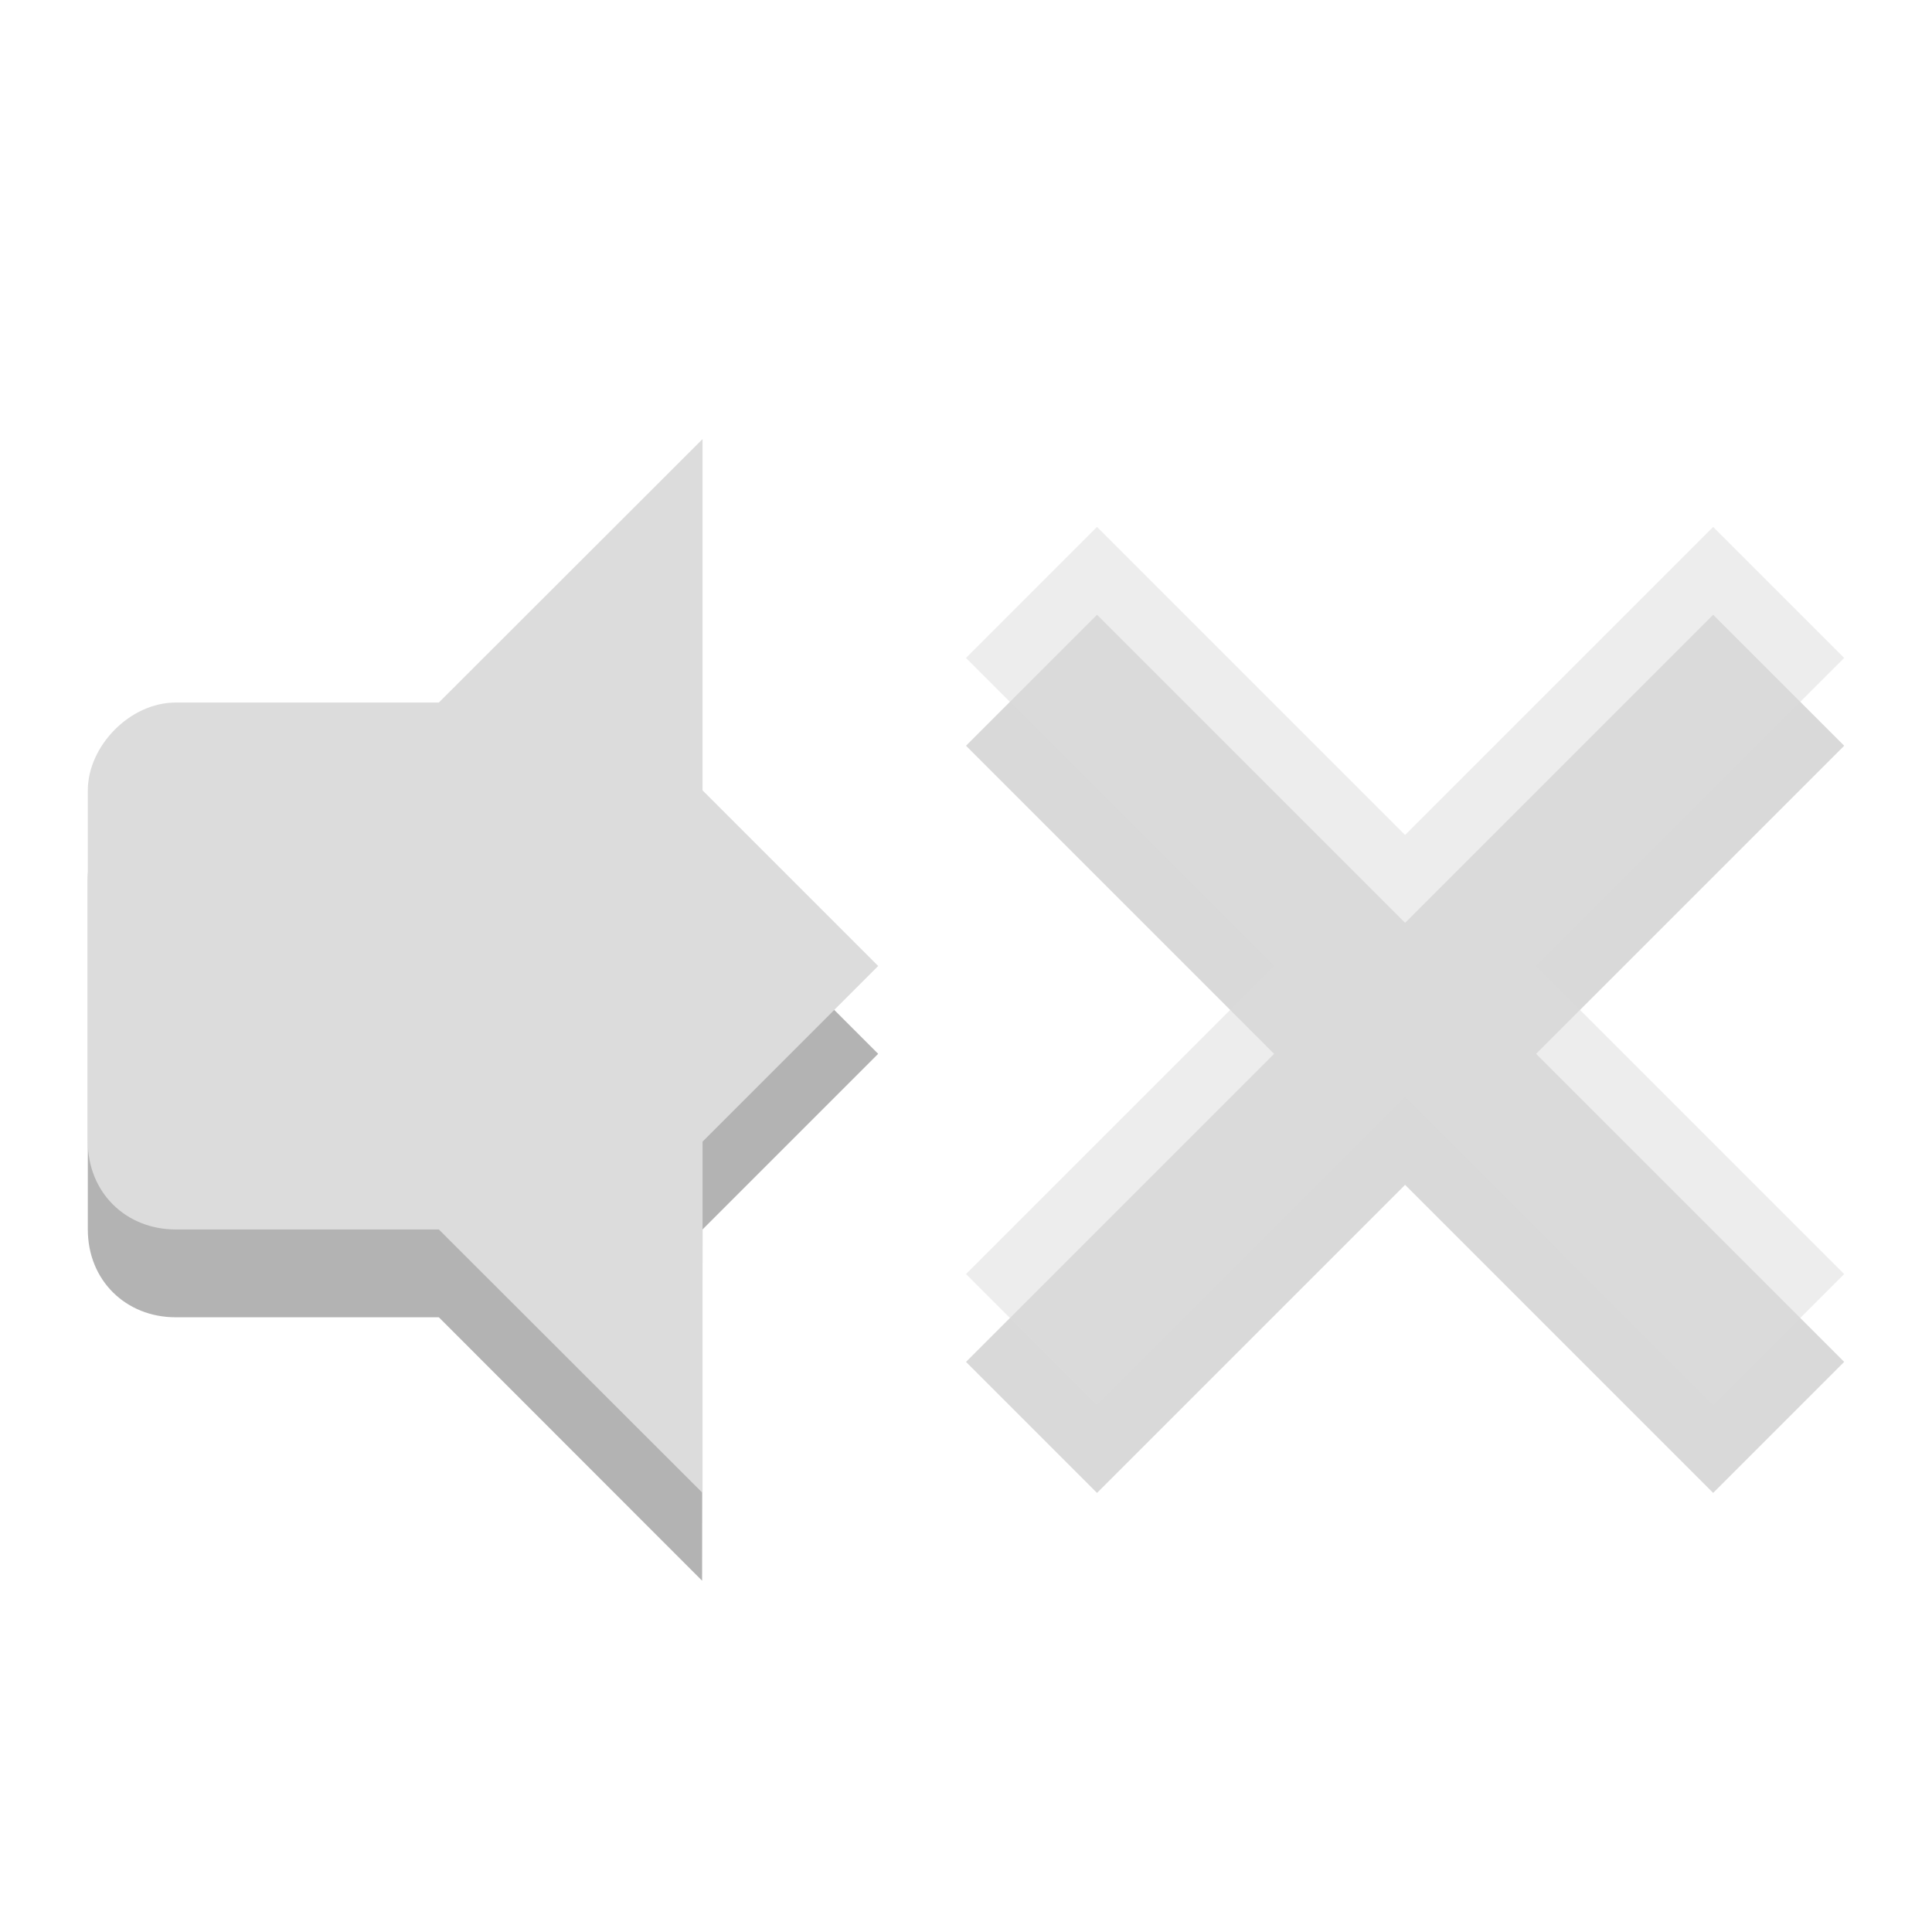 <svg xmlns="http://www.w3.org/2000/svg" width="22" height="22"><g style="opacity:.3"><path d="M7.995 6 4.997 9v6l2.998 3L8 14l2-2-2-2z"/><path d="M2 9c-.524 0-1 .498-1 1v4c0 .58.433 1 1 1h3.996V9z"/></g><path style="fill:#dcdcdc" d="M8 5 4.997 8v6L8 17v-4l2-2-2-2z"/><path style="fill:#dcdcdc" d="M2 8c-.523 0-1 .498-1 1v4c0 .58.434 1 1 1h3.996V8z"/><path d="M12.492 7 11 8.492 14.508 12 11 15.508 12.492 17 16 13.492 19.508 17 21 15.508 17.492 12 21 8.492 19.508 7 16 10.508z" style="opacity:.15;color:#000;fill:#000;fill-opacity:1"/><path style="opacity:.5;color:#000;fill:#dcdcdc" d="M12.492 6 11 7.492 14.508 11 11 14.508 12.492 16 16 12.492 19.508 16 21 14.508 17.492 11 21 7.492 19.508 6 16 9.508z"/></svg>